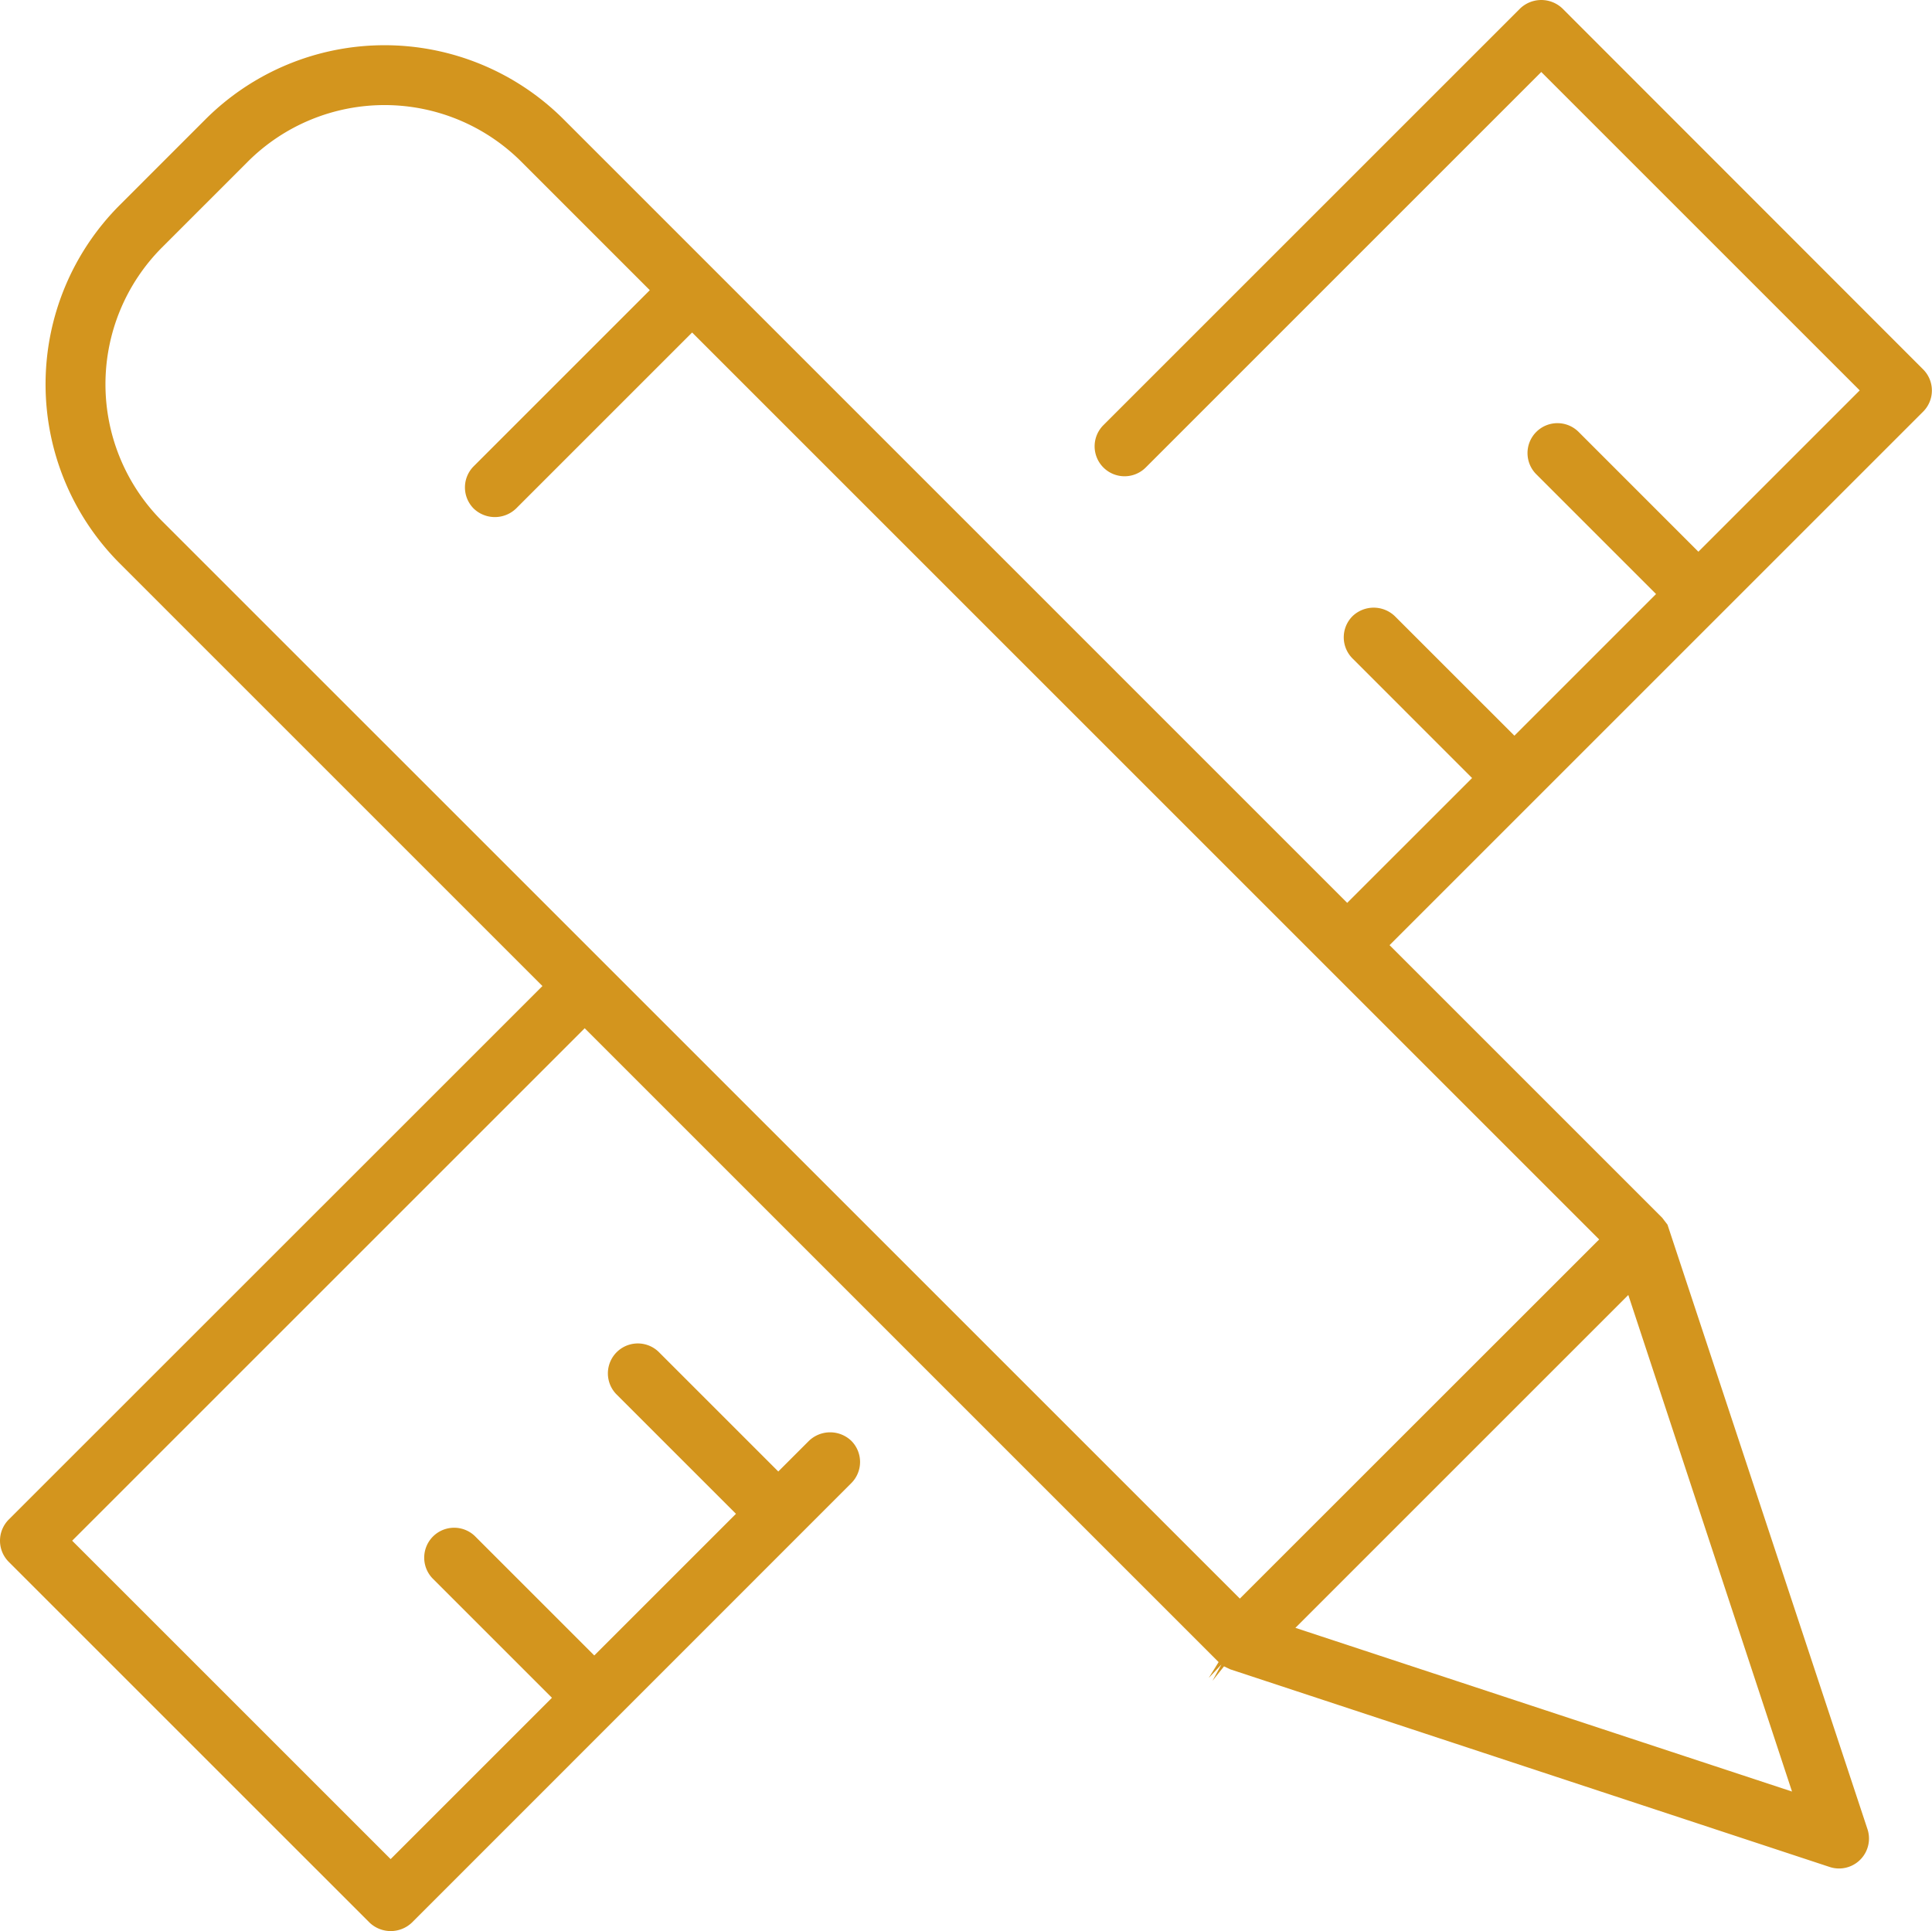 <svg xmlns="http://www.w3.org/2000/svg" width="80.024" height="80" viewBox="0 0 80.024 80">
  <path id="Icon" d="M163.518,181.728l24.835,8.19a1.24,1.24,0,0,0,1.566-1.565l-8.284-25.043-.22-.287-11.292-11.292,22.1-22.1a1.238,1.238,0,0,0,0-1.752L177.284,112.93a1.268,1.268,0,0,0-1.753,0L158.27,130.19a1.24,1.24,0,0,0,1.754,1.754l16.383-16.384,13.19,13.19-6.682,6.683-4.951-4.952a1.24,1.24,0,1,0-1.753,1.754l4.95,4.951-5.867,5.868-4.952-4.951a1.266,1.266,0,0,0-1.753,0,1.238,1.238,0,0,0,0,1.752l4.952,4.953-5.172,5.171-32.454-32.455a10.495,10.495,0,0,0-14.84,0l-3.55,3.551a10.5,10.5,0,0,0,0,14.84l17.51,17.51-22.105,22.1a1.241,1.241,0,0,0,0,1.754l14.944,14.943a1.271,1.271,0,0,0,1.754,0l18.2-18.205a1.24,1.24,0,0,0,0-1.753,1.268,1.268,0,0,0-1.753,0l-1.271,1.271-4.952-4.952a1.24,1.24,0,0,0-1.753,1.754l4.952,4.951-5.869,5.868-4.951-4.951a1.24,1.24,0,0,0-1.753,1.753l4.951,4.951-6.682,6.683-13.191-13.19,21.229-21.229,26.257,26.257-.41.659h0l.526-.558-.371.676h0l.479-.6Zm23.275,5.065-20.57-6.781,13.789-13.789Zm-67.515-52.631a8.025,8.025,0,0,1,0-11.334l3.55-3.55a8.015,8.015,0,0,1,11.334,0l5.32,5.321-7.294,7.294a1.24,1.24,0,0,0,0,1.753,1.268,1.268,0,0,0,1.753,0l7.294-7.294,37.57,37.57L163.922,178.8Z" transform="translate(-112.567 -112.578)" fill="#d3951e"/>
</svg>
